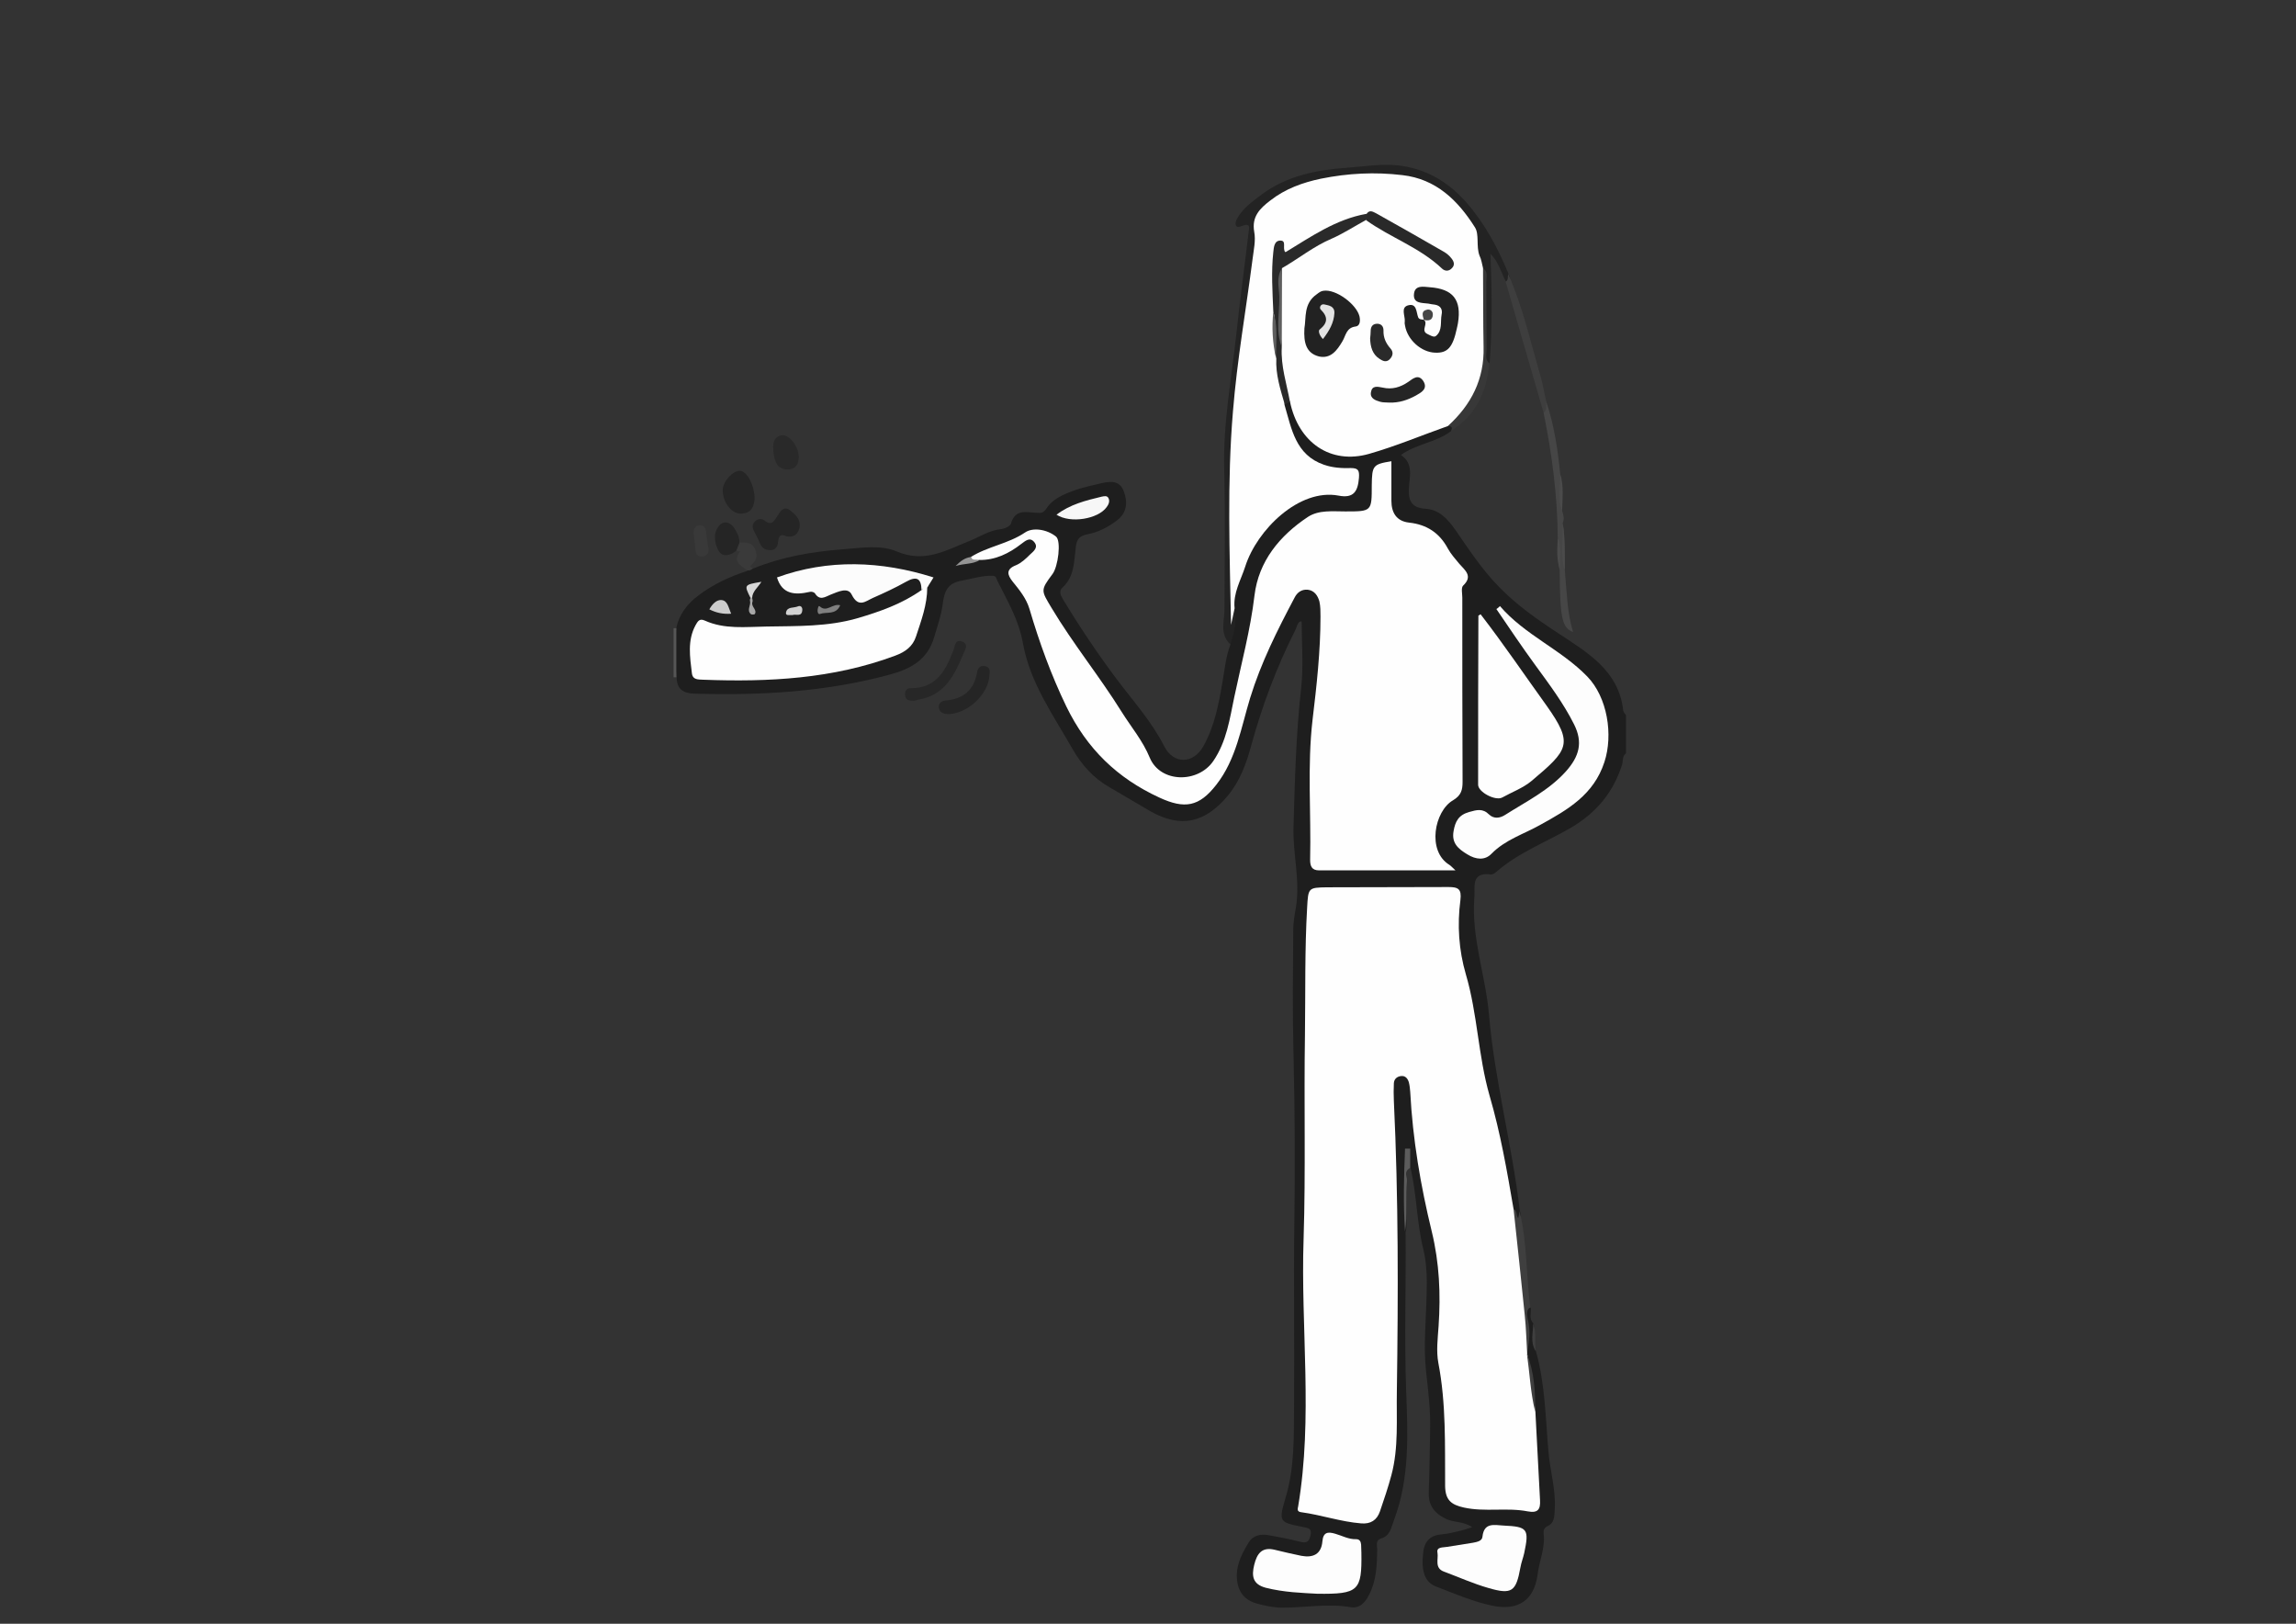 <?xml version="1.0" encoding="utf-8"?>
<!-- Generator: Adobe Illustrator 23.0.1, SVG Export Plug-In . SVG Version: 6.00 Build 0)  -->
<svg version="1.1" id="Calque_1" xmlns="http://www.w3.org/2000/svg" xmlns:xlink="http://www.w3.org/1999/xlink" x="0px" y="0px"
	 viewBox="0 0 841.9 595.3" style="enable-background:new 0 0 841.9 595.3;" xml:space="preserve">
<rect x="0" y="0" width="841.9" height="595.3" fill="#333333" stroke="none"/>
<style type="text/css">
	.st0{fill:#1E1E1E;}
	.st1{fill:#565656;}
	.st2{fill:#272727;}
	.st3{fill:#252525;}
	.st4{fill:#3F3F3F;}
	.st5{fill:#5C5C5C;}
	.st6{fill:#232323;}
	.st7{fill:#464646;}
	.st8{fill:#3E3E3E;}
	.st9{fill:#383838;}
	.st10{fill:#292929;}
	.st11{fill:#3A3A3A;}
	.st12{fill:#393939;}
	.st13{fill:#4B4B4B;}
	.st14{fill:#FEFEFE;}
	.st15{fill:#FDFDFD;}
	.st16{fill:#FCFCFC;}
	.st17{fill:#2A2A2A;}
	.st18{fill:#F7F7F7;}
	.st19{fill:#CDCDCD;}
	.st20{fill:#808080;}
	.st21{fill:#D8D8D8;}
	.st22{fill:#D2D2D2;}
	.st23{fill:#959595;}
	.st24{fill:#A8A8A8;}
	.st25{fill:#222222;}
	.st26{fill:#212121;}
	.st27{fill:#5E5E5E;}
	.st28{fill:#E3E3E3;}
</style>
<g>
	<path class="st0" d="M248,230.3c1-5.1,4.1-9,8.1-12c5.4-4.1,11.5-6.9,17.9-9c0.4-0.8,1.4-0.4,2-0.8c10.5-4.3,21.4-6.2,32.8-7.1
		c6.8-0.5,14-1.8,20.1,0.8c10.1,4.3,17.9-0.4,26.4-3.8c3.8-1.5,7.3-3.9,11.6-4.4c1.4-0.1,3.5-1.1,3.8-2c1.5-5.5,5.7-4.2,9.3-4
		c1.8,0.1,2.5,0.2,3.8-1.7c2.2-3.4,6.1-5,9.8-6.4c3.3-1.2,6.7-1.9,10.1-2.7c3.4-0.8,6.9-1.2,8.4,3c1.4,3.8,1.2,7.6-2.3,10.4
		c-3.3,2.6-7,4.5-11.1,5.3c-2.5,0.5-3.8,1.4-4.2,4.4c-0.7,5.3-0.4,11.1-5,15.2c-1.2,1.1-0.7,2.6,0.2,4.1
		c6.1,10.1,12.6,19.8,19.7,29.3c6,8,12.9,15.6,17.5,24.7c3.4,6.7,10.7,6.6,14.4-0.1c4.1-7.4,5.6-15.5,7-23.7
		c0.8-4.6,1.2-9.2,2.9-13.6c-0.1-4.2,0.7-8.5,0.5-12.7c1.8-18.4,9.7-32.9,26.6-41.7c4-2.1,8.4-1.9,12.7-1.9c1.6,0,3.5,0.3,4.8-0.9
		c1.3-1.3,1.4-3,0.9-4.7c-0.7-2.1-2.7-1.6-4.3-1.7c-13-0.9-22.1-11-21.8-24.2c0.6-1,1.4-1.6,2.6-1.3c2.5,2.6,3.4,6.1,4.9,9.2
		c2.8,5.7,7.2,8.2,13.4,8.8c7.2,0.7,13.8-0.4,20.3-3.3c6.1-2.7,12.6-4.2,18.9-6.3c1.7,0.2,3.6,0.3,1.3,2.6
		c-5.4,4.1-12.6,4.6-18.3,8.7c4.9,3.3,3,8.3,2.9,12.6c-0.2,4.7,1.5,6.8,6,7.1c5.2,0.3,8.3,3.9,11,7.7c5,7.2,9.8,14.6,16,20.9
		c6.5,6.7,13.9,11.9,21.7,17c10.5,7,22.3,13.6,23.9,28.4c0.1,0.6,0.6,1.1,1,1.7c0,4.7,0,9.3,0,14c-1.4,1-1,2.7-1.4,4.1
		c-3.2,10.1-9.3,17.5-18.5,23c-9.2,5.4-19.5,9.2-27.7,16.4c-0.5,0.4-1.2,0.9-1.8,0.9c-7.7-1-5.8,4.6-6.2,8.7
		c-1.1,14.7,4.2,28.5,5.4,42.9c2.1,24.2,8.5,47.7,11.3,71.8c0.4,1.1,0.8,2.5-0.4,3.1c-1.1,0.5-1.6-0.8-2-1.7
		c-0.3-0.8-0.8-1.4-1.1-2.2c-2.9-13.3-5.1-26.8-8.6-40c-4.9-18.2-6.2-37.1-11-55.3c-1.3-5.2-0.6-10.6-0.4-15.9
		c0.2-3.6-1-5.2-4.7-5.2c-14,0.1-28,0.1-42,0c-4.3,0-6.3,2.1-6.2,6c0.5,13.6-2.6,27.2-0.4,40.9c1,5.8-0.8,11.6-0.8,17.4
		c0.1,43,0,86,0,129c0,1.7-0.1,3.4,0.2,5c1.3,7.5,1.2,14.9-1.1,22.3c-1.2,3.7,0.2,5.7,3.9,6.4c4.6,0.9,9.1,2,13.7,2.7
		c5.1,0.7,7.6-0.7,9.3-5.5c2.8-8.2,4.9-16.6,5-25.4c0.1-11.7,0.9-23.4,0.6-34.9c-0.7-28,0.3-56-1.5-83.9c-0.2-3-0.3-6,0.1-9
		c0.4-2.3,1.4-4.2,4.1-4.2c2.4-0.1,3.6,1.6,4.1,3.7c0.8,3.2,1.4,6.5,1.5,9.9c0.2,15.6,4.2,30.6,7.5,45.8c2,9.3,3.3,18.8,2.4,28.3
		c-0.9,10.1-0.6,19.9,1.1,29.8c1.7,10.4,1,20.9,1.1,31.4c0.1,6.6,1.3,8.1,8,9c6.6,0.9,13.3,0.2,20,0.7c3.9,0.3,4.1-3.2,3.8-5.7
		c-0.7-6.3-0.5-12.7-1.2-18.9c-0.4-3.2-0.7-6.3-0.6-9.5c0.5-7.1-1-13.9-2.2-20.8c-0.2-0.5-0.3-1.1-0.3-1.7c0.4-3.9,0.8-7.8-0.1-11.7
		c-0.3-1.7-0.7-4.1,2.2-4.5c0.2,2-0.8,4.1,1,5.8c1.1,3.3-0.5,6.9,0.9,10.2c3.4,12.1,3.5,24.6,4.6,37c0.6,6.9,2.7,13.7,2.3,20.8
		c-0.2,2.5,0.1,5.1-2.8,6.4c-1,0.5-1.4,1.4-1.3,2.5c0.7,5.3-1.6,10.1-2.2,15.2c-1.3,9.5-7.2,13.3-16.5,11.4
		c-7.2-1.5-13.8-4.4-20.6-7c-4.4-1.6-5.7-6-4.8-12.8c0.5-4.1,2.8-6.1,6.9-6.4c2.1-0.2,4.2-0.7,6.3-1.2c1.4-0.3,2.8-0.8,4.7-1.4
		c-3.2-2.3-6.9-1.6-9.9-3.2c-4.3-2.2-6.2-5.1-6-9.8c0.3-7.5,0.3-15,0.5-22.4c0.2-7.3-0.7-14.6-1.5-21.8c-1-9.3,0-18.6,0.2-27.9
		c0.2-5.7,0.1-11.4-1.2-16.8c-2.4-9.7-2.4-19.8-4.6-29.5c-0.5-0.5-0.9-1-0.9-1.7c-0.4,0.3-0.3,0.8-0.3,1.1c-0.8,6-0.2,11.9-0.4,17.9
		c-0.1,2,0.3,4-0.3,5.9c0.2,19.3-0.5,38.6,0.2,57.9c0.6,16.1,1.4,32.3-4.5,47.8c-1,2.6-1.3,5.6-4.6,6.6c-2.3,0.7-1.5,2.7-1.5,4.2
		c-0.1,5.7-0.3,11.3-3,16.5c-1.5,3-3.6,5.1-6.9,4.5c-8.3-1.4-16.6,0.2-24.9,0.2c-3.2,0-6.3-0.7-9.3-1.5c-5.1-1.4-7.4-5-7.4-10.5
		c0.1-4.5,2.2-8.3,4.4-12c1.6-2.5,4.3-3.1,7.1-2.6c3.9,0.7,7.8,1.4,11.6,2.4c2.2,0.6,3.3,0.3,3.9-2.1c0.7-2.8-0.7-2.9-2.8-3.3
		c-8.6-1.7-8.9-1.9-6.4-10.4c3.5-11.4,3.1-23,3.2-34.6c0.2-22-0.2-43.9,0.1-65.9c0.3-20.8,0.2-41.6-0.3-62.4
		c-0.4-15.2-0.2-30.3-0.1-45.5c0-2.8,0.5-5.6,1-8.4c1.6-9.9-1.2-19.6-0.9-29.5c0.5-17,0.9-33.9,2.8-50.8c0.9-8,0.2-16.2,0.2-24.5
		c-1.6-0.1-1.7,2.1-2.4,3.3c-6.8,13.5-12.1,27.6-16.1,42.2c-1.8,6.6-4,12.8-8.5,18.3c-8.3,10-17.2,12.2-28.5,5.8
		c-5-2.9-10-5.9-15-8.8c-5.8-3.3-10.2-8.2-13.4-13.8c-7.1-12.5-15.7-24.4-18.3-38.9c-1.5-8.6-5.7-15.6-9.4-23
		c-0.3-0.7-0.5-1.8-1.5-1.8c-4-0.2-7.8,1.1-11.7,1.8c-5,0.9-6.2,3.8-6.8,8.3c-0.5,4.2-2,8.4-3.2,12.5c-2.4,8.1-8.4,11.5-16.2,13.6
		c-23.5,6.4-47.4,7.7-71.6,7c-4.1-0.1-6.6-1.6-6.6-6.1C247.2,242.3,247.2,236.3,248,230.3z"/>
	<path class="st1" d="M248,230.3c0,6,0,12,0,18c-0.3,0-0.7,0-1,0c0-6,0-12,0-18C247.3,230.3,247.7,230.3,248,230.3z"/>
	<path class="st2" d="M335.4,256.9c-2,0.1-3.3-0.2-3.5-1.9c-0.2-1.5,0.4-2.7,2-2.7c9.5,0.1,12.9-6.6,15.7-13.9
		c0.6-1.6,0.6-4.2,3.2-3.2c2.6,1,1,3.1,0.4,4.6c-3.2,7.8-6.9,15.2-16.5,16.7C336.1,256.7,335.5,256.9,335.4,256.9z"/>
	<path class="st3" d="M347.5,261.8c-1.2-0.1-2.8-0.3-3.2-2.1c-0.4-2,1.1-2.8,2.6-2.9c6.5-0.6,10.3-3.9,11.4-10.4
		c0.2-1.3,1-2.5,2.8-2.2c2.2,0.4,1.8,2,1.7,3.5C362.4,254.6,354.7,261.8,347.5,261.8z"/>
	<path class="st4" d="M561.1,479.2c-1.6,1.2-1.2,3.1-0.9,4.5c1.1,4.3,0.5,8.4-0.3,12.6c-2.3-0.5-2.1-2.3-2.1-3.9
		c-0.2-14.4-2.5-28.7-3.6-43c-0.2-2.1-0.9-4.3,0.8-6.1c1.4,0.5,0.8,2.2,1.7,3.3c0.2-1,0.4-1.8,0.5-2.6
		C560,455.6,559.6,467.5,561.1,479.2z"/>
	<path class="st5" d="M515.2,451.5c-0.7-10.2-0.4-20.3,0-30.4c0.6,0,1.3,0,1.9,0c0,2.4,0,4.7,0,7.1c-2.3,1.1-1.1,3.1-1.2,4.7
		C515.4,439.1,516.1,445.3,515.2,451.5z"/>
	<path class="st4" d="M563.1,495.3c-2.1-3.2-0.9-6.8-0.9-10.2C563.4,488.4,562.7,491.9,563.1,495.3z"/>
	<path class="st6" d="M452.8,222.9c0.5,4.6,0.1,9-1.7,13.3c-4-3.8-2.1-8.5-2.1-12.9c0-17,0.3-34-0.1-50.9
		c-0.5-17.1,2.7-33.7,4.5-50.5c1.3-12.2,3-24.4,4.4-36.5c0.2-1.6,1.1-4-2.6-2.5c-2.7,1.1-2.4-1.4-1.5-2.9c2.1-3.7,5.5-6.1,8.8-8.6
		c9.2-6.9,20.2-9.1,31.3-9.9c6.1-0.4,12.2-1.5,18.4-0.9c10.3,1,18.6,5.9,25.3,13.4c6.8,7.7,11.7,16.8,15.6,26.3
		c0.5,1.2,1.3,2.5-0.9,2.9c-1.8-3.1-2.4-6.8-5.7-10.2c0.6,14,0.7,27.2-0.3,40.3c-3.2-0.6-2.4-3.2-2.4-5.1
		c-0.2-7.6-0.1-15.3-0.1-22.9c0-2,0.1-4-0.8-5.8c-1.3-3.1-2.2-6.4-2.5-9.6c-1-12.3-9.9-17.7-19.4-22.5c-2.8-1.4-6.1-1.9-9.2-2.1
		c-14.5-1-28.6,0.2-41.7,7.2c-6,3.2-8.8,7.5-8.8,14.8c0.1,12.8-2.4,25.5-4.3,38.1c-3.5,23.1-5.1,46.3-4.6,69.6
		c0.2,10.3,0.5,20.5-0.9,30.7C451.6,224.6,451.3,223.3,452.8,222.9z"/>
	<path class="st7" d="M571.2,197.3c-0.1-15.5-2.1-30.8-5.2-46c0.7-1.2-0.5-3,1-4c2.9,8.6,4.2,17.5,5.1,26.5c1,4.5-0.2,9.1,0.7,13.5
		c0.5,1.5,0.9,3,0.2,4.5c1.1,5.8-0.3,11.7,0.8,17.5c0.7,7.5,0.8,15.1,3,22.4c-4-1.5-4.8-5-4.9-22.8
		C570.8,205,572.2,201.1,571.2,197.3z"/>
	<path class="st3" d="M288.3,196.6c-2.2-1.1-2.8,0-3,2.1c-0.1,1.4-0.8,3-2.7,3c-1.8,0-3.1-0.6-3.9-2.4c-0.6-1.5-1.4-3-2.1-4.4
		c-0.7-1.2-1-2.4,0.1-3.6c1.1-1.2,2.5-1.3,3.6-0.5c2.7,2.2,3.5,0.2,4.8-1.7c1-1.6,2.3-3.8,4.6-2c2.1,1.6,4.1,3.4,3.4,6.6
		C292.4,196.2,290.8,197.1,288.3,196.6z"/>
	<path class="st3" d="M276.7,182.7c-0.2,2.7-0.9,5.6-5.2,5.6c-3.3,0-6.5-4.2-6.5-8.6c0-3.1,3.7-7.2,6.4-7.1
		C273.9,172.8,276.6,177.7,276.7,182.7z"/>
	<path class="st8" d="M567,147.3c-0.2,1.4,0.5,3-1,4c-4.6-16-9.3-32-13.9-48c1.1-0.7,0.7-1.9,0.9-2.9c5.3,11.9,8.1,24.5,11.7,36.9
		C565.7,140.5,566.2,143.9,567,147.3z"/>
	<path class="st9" d="M543.8,98.3c1.9,1.3,1.2,3.3,1.2,5c0.1,8.3,0,16.6,0.1,24.8c0,1.7-0.7,3.7,1,5.1c-0.9,10.4-4.9,19.1-14.1,24.8
		c0.8-1.3,0.2-1.8-1.1-1.8c-0.1-2.3,1.8-3.5,3-4.9c6.2-7.2,8.8-15.5,8.6-24.8c-0.1-7.3-0.1-14.6,0-21.9
		C542.6,102.4,542.2,100.2,543.8,98.3z"/>
	<path class="st10" d="M292.9,167.4c0,2.1-0.7,4.6-3.9,4.7c-4.3,0.1-5.1-3.5-5.4-6.5c-0.2-2.1-0.4-5.4,3-6
		C289.2,159.1,292.8,163.5,292.9,167.4z"/>
	<path class="st3" d="M270,201.9c-2.3,1.8-5.1,2.7-6.7-0.3c-1.4-2.9-1.9-6.6,0.7-9.2c1.5-1.5,3.7-1,5.1,1c1.1,1.7,2.1,3.4,2,5.5
		C271.9,200.3,271.7,201.4,270,201.9z"/>
	<path class="st11" d="M270,201.9c0.4-1,0.8-2,1.2-3.1c2.1,0.3,4.5-0.3,5.7,2.6c1,2.5,0.5,4.1-1.4,5.7c-0.9,0.8,0,1,0.5,1.2
		c-0.5,0.7-1.2,1-2,0.8c-2.4-1.7-5.5-3.2-2.6-7C270.9,202.2,270.5,202.1,270,201.9z"/>
	<path class="st12" d="M254.3,195.3c0.1-0.9,0.2-2.6,2.2-2.7c1.8-0.1,2.4,1.3,2.5,3c0.1,1.8,0.5,3.6,0.8,5.3
		c0.3,1.8-0.5,2.9-2.3,3.1c-1.7,0.2-2.3-0.8-2.5-2.4C254.9,199.8,254.6,197.8,254.3,195.3z"/>
	<path class="st13" d="M573.8,209.3c-1.8-5.8-0.5-11.7-0.8-17.5C574,197.6,573.8,203.4,573.8,209.3z"/>
	<path class="st13" d="M572.8,187.3c-1.8-4.4-0.5-9-0.7-13.5C573.5,178.2,572.9,182.7,572.8,187.3z"/>
	<path class="st13" d="M571.2,197.3c1.7,3.7,0.5,7.7,0.8,11.5C570.7,205.1,571,201.2,571.2,197.3z"/>
	<path class="st14" d="M555,443.3c1.4,13,2.8,25.9,4.1,38.9c0.5,4.7,0.6,9.5,0.9,14.2c0,0,0,0,0,0c1.6,7,2.1,14.1,3,21.2
		c0.6,10.8,1.1,21.6,1.7,32.4c0.2,3.4-0.8,4.8-4.5,4.1c-7.7-1.5-15.6,0.3-23.4-1.4c-4.5-1-6.8-2.6-6.9-7.8
		c-0.1-15.1,0.4-30.3-2.5-45.3c-0.8-4.4-0.2-8.9,0.1-13.4c0.8-11.7,0.3-23.2-2.5-34.7c-4.1-16.8-7-33.9-7.9-51.2
		c-0.1-1.2-0.2-2.3-0.5-3.5c-0.4-1.3-1.2-2.5-2.9-2.3c-1.5,0.2-2.5,1.1-2.6,2.6c-0.1,2.2-0.1,4.3,0,6.5c1.7,35.5,1.6,70.9,1.1,106.4
		c-0.2,10.3,0.7,20.7-2,30.8c-1.2,4.5-2.7,8.9-4.2,13.3c-1.1,3.2-3.4,4.7-6.9,4.4c-7.5-0.6-14.6-3.1-22-4.1
		c-1.6-0.2-1.3-1.2-1.1-2.1c5.5-32.6,0.9-65.4,2-98.1c0.8-25,0.1-50,0.5-75c0.2-15.5-0.1-31,0.8-46.5c0.4-7.2,0.4-7.3,7.3-7.4
		c14.8-0.1,29.7,0,44.5-0.1c3.6,0,4.9,0.7,4.4,4.8c-1.2,9.1-0.6,18.3,2,27.2c4.3,14.6,4.5,29.9,8.7,44.5
		C550.2,415.4,552.6,429.3,555,443.3z"/>
	<path class="st14" d="M356,204.2c6.2-3.9,13.7-4.8,19.9-9c2.8-1.9,7.9-1.2,11.3,1.5c2,1.6,0.8,11.1-1.3,13.8c-4.5,6-4.1,6-0.3,12.4
		c7.9,13.2,17.6,25.1,25.7,38.1c3.5,5.6,7.7,10.5,10.3,16.8c3.9,9.3,17.7,9.4,23.3,1.2c4.9-7.2,6-15.4,7.7-23.5
		c2.6-12.4,5.9-24.5,7.4-37.2c1.5-12.5,9.2-21.9,19.6-28.8c4-2.6,9-2,13.7-2c9.7,0,9.7,0,9.7-9.6c0.1-7.2,0.4-7.7,7.2-8.8
		c0,4.8,0,9.7,0,14.5c0,4.4,1.9,7.5,6.5,8c6.4,0.7,11.1,3.7,14.2,9.5c1.1,2,2.7,3.8,4.2,5.6c2.1,2.4,5.1,4.5,1.4,8
		c-0.8,0.8-0.3,2.9-0.3,4.4c0,22.5,0,45,0.1,67.5c0,3-0.5,5-3.5,6.8c-6.8,3.9-9.7,18.6-1.3,23.7c0.6,0.4,1.1,1,2.2,2
		c-17.2,0-33.6,0-50,0c-2.8,0-3.3-1.7-3.3-3.9c0.4-17.1-1.1-34.3,0.9-51.4c1.5-12.5,2.9-25.1,2.9-37.8c0-1.8,0-3.7-0.4-5.5
		c-0.6-2.1-1.8-4-4.3-4.3c-2.3-0.2-3.9,1.1-4.8,2.9c-6.3,11.9-12.3,23.8-16.3,36.8c-3.3,10.8-5.1,22.5-12.4,31.8
		c-6.3,8.1-11.6,9-20.9,4.7c-15.4-7.1-26.5-17.8-34.1-33.4c-5.6-11.6-9.9-23.5-13.5-35.7c-1.2-4-3.7-7-6.2-10.1
		c-1.9-2.4-2.6-4.5,1.3-6c1.9-0.8,3.6-2.4,5.1-3.9c1.3-1.2,3.2-2.6,1.5-4.6c-1.6-1.9-3.2-0.4-4.7,0.7c-4.5,3.5-9.5,6-15.5,5.9
		C357.8,205.6,356.2,206.7,356,204.2z"/>
	<path class="st14" d="M543.8,98.3c0.1,9.6,0,19.3,0.2,28.9c0.3,11.8-4.5,21.2-13.1,29c-9.6,3.4-19.1,7.4-28.9,10.2
		c-14.1,4-25.9-4.1-29-19.2c-3.5-3.6-2.6-8.6-3.8-12.9c-0.6-2.3-0.7-4.9-0.6-7.4c0.2-9-0.3-18.1,0.2-27.1c1-3.6,4.4-4.9,7-6.6
		c7.8-5.2,16.5-8.9,24.8-13.3c10.5,4.8,19.9,11.3,30.1,17.6c0.2-2.6-1.2-3.5-2.5-4.4c-7.2-5-15.3-8.6-22.7-13.2
		c-1.5-0.9-3.1-1-4.8-0.5c-8.5,2.1-15.8,6.6-23.3,11c-2.8,1.6-5.1,3.9-8.9,0.4c-0.4,8.8-0.2,16.6-0.2,24.4
		c0.2,5.3-0.4,10.6,0.4,15.9c-0.2,5.9,2.9,11.4,2.3,17.3c2.6,8.8,4,18.4,14.5,22c3.2,1.1,6.5,1.3,9.8,1.2c2.7,0,3.2,0.8,3,3.6
		c-0.4,4.9-1.9,7.6-7.5,6.5c-14.4-2.7-29.9,12.5-34.2,26c-1.6,5-4.5,9.7-3.9,15.3c-0.4,2-0.9,4.1-1.3,6.1
		c-0.5-26.2-1.5-52.3,0.7-78.3c1.5-18.7,4.8-37.3,7.2-55.9c0.4-3.3,1.2-6.7,0.6-9.9c-1-5.6,2.1-8.6,5.9-11.5
		c5.5-4.3,11.9-6.6,18.6-8c9.9-2,19.8-2.5,29.8-1.3c12.4,1.4,20.4,9.3,26.6,19.1c1.7,2.6,0.4,7,1.7,10.4
		C543.2,95.1,543.4,96.7,543.8,98.3z"/>
	<path class="st14" d="M340,215.4c0,6.3-2.2,12.1-4.1,17.9c-1.2,3.7-3.9,5.7-7.7,7.1c-22.8,8.5-46.4,9.7-70.3,8.8
		c-1.9-0.1-3.9,0.1-4.2-2.4c-0.7-5.9-1.7-11.9,1.3-17.5c0.8-1.4,1.4-2.7,3.4-1.8c7.3,3.3,15,2.3,22.6,2.2
		c11.3-0.2,22.7,0.1,33.6-3.1c8.1-2.4,16.1-5.2,23.2-10.2c1.2-0.6-0.1-3,1.9-2.9C340.6,213.5,340.5,214.6,340,215.4z"/>
	<path class="st15" d="M550,222.2c9.1,10.6,22.4,15.9,32,25.8c7.4,7.6,9.6,21.4,6.3,31.4c-3.9,12-13.5,17.5-23.5,23
		c-6,3.4-12.8,5.4-17.9,10.6c-2.4,2.5-5.7,2.2-8.9,0.2c-3.3-2-5.8-4.1-5-8.5c0.6-3.5,1.8-5.9,5.7-7c2.8-0.8,5-1.4,7.3,0.9
		c1.8,1.7,4,1.4,6,0.1c7.7-4.9,15.9-8.9,22.2-15.9c4.9-5.5,6.3-10.6,3-17.2c-3.9-7.8-9.1-14.7-14.2-21.7
		c-4.9-6.7-9.6-13.7-14.3-20.6C549.2,223,549.6,222.6,550,222.2z"/>
	<path class="st14" d="M542.9,225.2c8.5,11,16.2,22.4,24.2,33.5c10,14.1,8,16.2-5.5,27.6c-3.1,2.6-7.2,4.1-10.8,6.1
		c-2.5,1.3-8.8-2-8.8-4.7c0-20.7,0-41.3,0.1-62C542.1,225.7,542.4,225.6,542.9,225.2z"/>
	<path class="st15" d="M483,584.3c-5.4-0.3-12.2-0.5-18.9-2.2c-4.8-1.3-5.2-4.3-4.2-8.4c1-4.1,2.8-6.7,7.6-5.5
		c3.2,0.8,6.4,1.5,9.7,2.2c4.3,0.8,7.3-0.6,7.7-5.3c0.3-3.4,2-3.6,4.7-2.8c2.5,0.7,4.9,2.1,7.7,2c1.2,0,1.7,0.8,1.8,2
		c0,1,0.1,2,0.1,3C499.4,583.2,498.2,584.5,483,584.3z"/>
	<path class="st15" d="M551.3,559.3c8.8,0.4,9.5,1.2,7.6,10.1c-0.4,1.8-1.1,3.5-1.4,5.3c-1.6,8.8-3.1,10-11.7,7.5
		c-5.6-1.6-10.9-4-16.3-6c-3.6-1.3-2-4.6-2.4-6.9c-0.5-2.3,2.1-1.9,3.6-2.2c3.1-0.5,6.2-1,9.4-1.5c1.5-0.3,3.4-0.6,3.5-2.3
		C544.2,558.1,547.9,559.1,551.3,559.3z"/>
	<path class="st16" d="M340,215.4c-0.2-0.6-1.2-0.2-2.1,0.9c-0.1-4.3-1.8-5.2-5.7-3c-3.9,2.2-8,4.1-12.1,5.9
		c-2.7,1.2-5.3,3.8-7.8-1.2c-1.4-2.9-5.1-1-7.7,0c-2,0.8-4,2.4-5.8-0.5c-0.3-0.4-1.3-0.7-1.9-0.5c-5.3,1.2-10.1,1-12-5.3
		c18.7-6.8,38.2-6.1,57.4,0C341.9,212.3,341,213.9,340,215.4z"/>
	<path class="st17" d="M466.9,114.3c-0.3-7.3-0.8-14.6,0-21.9c0.2-1.7,0.3-4.2,2.6-4.2c2.4,0,0.6,2.8,1.8,4.3
		c9.4-5.7,18.5-12.1,29.7-14.1c0.6,0.8,0.6,1.6-0.2,2.3c-4.2,2.3-8.2,4.9-12.5,6.8c-6.6,2.8-12.1,7.3-18.2,10.8
		c-1.1,9.6-0.9,19.3-0.1,29c-0.4,6.9,1.8,13.4,3,20c-0.6,0.3-1.3,0.7-1.9,1c-1.6-5.5-3.4-11-3.1-16.9
		C466.6,125.7,468.5,119.9,466.9,114.3z"/>
	<path class="st18" d="M387.4,188.7c5-3.8,10.7-5.2,16.5-6.6c1-0.2,2.1-0.5,2.6,0.6c0.5,1.1,0,2.3-0.7,3.2
		C402.7,190.3,392.5,192,387.4,188.7z"/>
	<path class="st19" d="M268.1,225c-3,0.2-5.4-0.3-8-1.6c1.1-2,2.7-3.6,4.5-3.4C266.8,220.2,267.1,222.7,268.1,225z"/>
	<path class="st4" d="M562.9,517.5c-1.7-7-2-14.1-3-21.2C562.6,503.1,563,510.3,562.9,517.5z"/>
	<path class="st20" d="M308.1,221.9c-1.6,3.7-5,2.3-7.5,3.2c-0.6,0.2-0.9-0.8-0.8-1.5c0.1-0.6,0.3-1.8,0.8-1.3
		C303.1,224.7,305.3,221.1,308.1,221.9z"/>
	<path class="st21" d="M275.2,219.2c-2.4-4.8-2.4-4.8,4-5.9c-1.3,2.1-3.3,3.5-3.4,5.9C275.6,219.2,275.4,219.2,275.2,219.2z"/>
	<path class="st22" d="M290.6,225.5c-1-0.1-2.6,0.4-2.4-0.9c0.4-2.3,2.8-1.6,4.4-2.3c0.9-0.4,1.6,0.2,1.6,1.2
		C294.1,226.4,291.8,225,290.6,225.5z"/>
	<path class="st23" d="M356,204.2c0.6,1.6,2.1,0.6,3.1,1.2c-2.5,1.5-5.3,1.1-8.7,2.1C352.4,205.5,353.9,204.5,356,204.2z"/>
	<path class="st24" d="M275.2,219.2c0.2-0.1,0.4-0.1,0.6,0c0.1,0.5,0.3,1.1,0.1,1.5c-0.6,1.7,1.8,2.8,0.9,4.4
		c-0.1,0.2-1.1,0.3-1.4,0.1c-1.8-1.5,0.1-3.3-0.4-5C274.9,219.9,275.1,219.5,275.2,219.2z"/>
	<path class="st25" d="M478.3,120.4c0.7-3.8-0.4-9.1,4.5-12.5c0.8-0.6,1.5-1.2,2.5-1.3c4.5-0.7,12.1,4.9,13.2,9.4
		c0.4,1.8,0.1,3.5-1.4,3.7c-3.5,0.4-3.6,3.4-4.9,5.5c-1.9,3.2-4.2,6.4-8.5,5.5C478.9,129.5,478,125.6,478.3,120.4z"/>
	<path class="st26" d="M522,117.2c2,1.3-1.2,3.9,1.3,5.2c1.1,0.5,2.4,1.4,3.2,0.8c2.5-2,1.6-5.2,2.1-7.8c0.4-1.8-0.2-3.3-2.4-3.7
		c-0.8-0.1-1.6-0.2-2.5-0.4c-2.4-0.3-5.7,0-5.2-3.7c0.4-3.1,3.4-2.5,5.7-2.3c8.6,0.6,11.8,4.6,10.4,13.2c-0.1,0.7-0.3,1.3-0.4,1.9
		c-1.5,7-3.4,9.1-8,8.9c-5.1-0.2-10.1-4.7-11-9.9c-0.1-0.5-0.2-1-0.1-1.5c0.2-2.1-1.7-5.3,1.4-6c3-0.7,2.8,2.5,3.5,4.4
		C520.4,117.2,521.3,117.1,522,117.2L522,117.2z"/>
	<path class="st10" d="M500.9,80.7c0.1-0.8,0.1-1.6,0.2-2.3c1.1-1.6,2.3-0.8,3.5-0.2c8.4,4.7,16.7,9.4,25,14.2
		c1,0.6,1.9,1.4,2.6,2.3c0.9,1.1,1.4,2.4,0.2,3.6c-1.1,1.2-2.5,1.2-3.6,0.2C520.6,90.7,509.8,87.1,500.9,80.7z"/>
	<path class="st3" d="M509.5,147.6c-1.2-0.1-2.4,0-3.4-0.3c-1.7-0.5-3.8-1.2-3.4-3.5c0.4-2.5,2.3-2.1,4.3-1.7
		c3.4,0.8,6.5-0.1,9.4-2.1c1.7-1.2,3.7-3,5.5-0.3c1.8,2.9-0.8,4.2-2.7,5.3C516.1,146.7,513,147.7,509.5,147.6z"/>
	<path class="st17" d="M502.4,124.1c0.1-1,0.2-1.8,0.2-2.7c0-1.5,0.6-2.6,2.2-2.7c1.6-0.1,2.5,0.9,2.5,2.4c-0.1,2.7,0.9,4.8,2.6,6.7
		c1.2,1.4,0.8,2.8-0.4,4c-1.2,1.1-2.4,0.6-3.6-0.2C503.2,129.9,502.5,127.1,502.4,124.1z"/>
	<path class="st27" d="M470,127.3c-2.3-6-0.8-12.3-0.9-18.5c-0.1-3.5-1.2-7.2,1-10.5C470.1,108,470,117.6,470,127.3z"/>
	<path class="st27" d="M466.9,114.3c1.8,5.6,0.9,11.4,1,17.1C466.6,125.7,466.3,120,466.9,114.3z"/>
	<path class="st7" d="M522.1,117.3c-0.4-1.6-1.2-3.3,1.3-3.8c1.1-0.2,2,0.7,2,1.7C525.4,117.5,523.8,117.7,522.1,117.3
		C522,117.2,522.1,117.3,522.1,117.3z"/>
	<path class="st28" d="M485.1,124.3c-1.4-1.4-1.8-3.1-1.2-3.5c3-2.4,3.1-4.6,0.4-7.3c-0.7-0.7,0-2.2,1.3-1.9
		c1.7,0.4,3.8,0.6,3.7,3.2C489.1,118.3,487.5,121.2,485.1,124.3z"/>
</g>
</svg>
